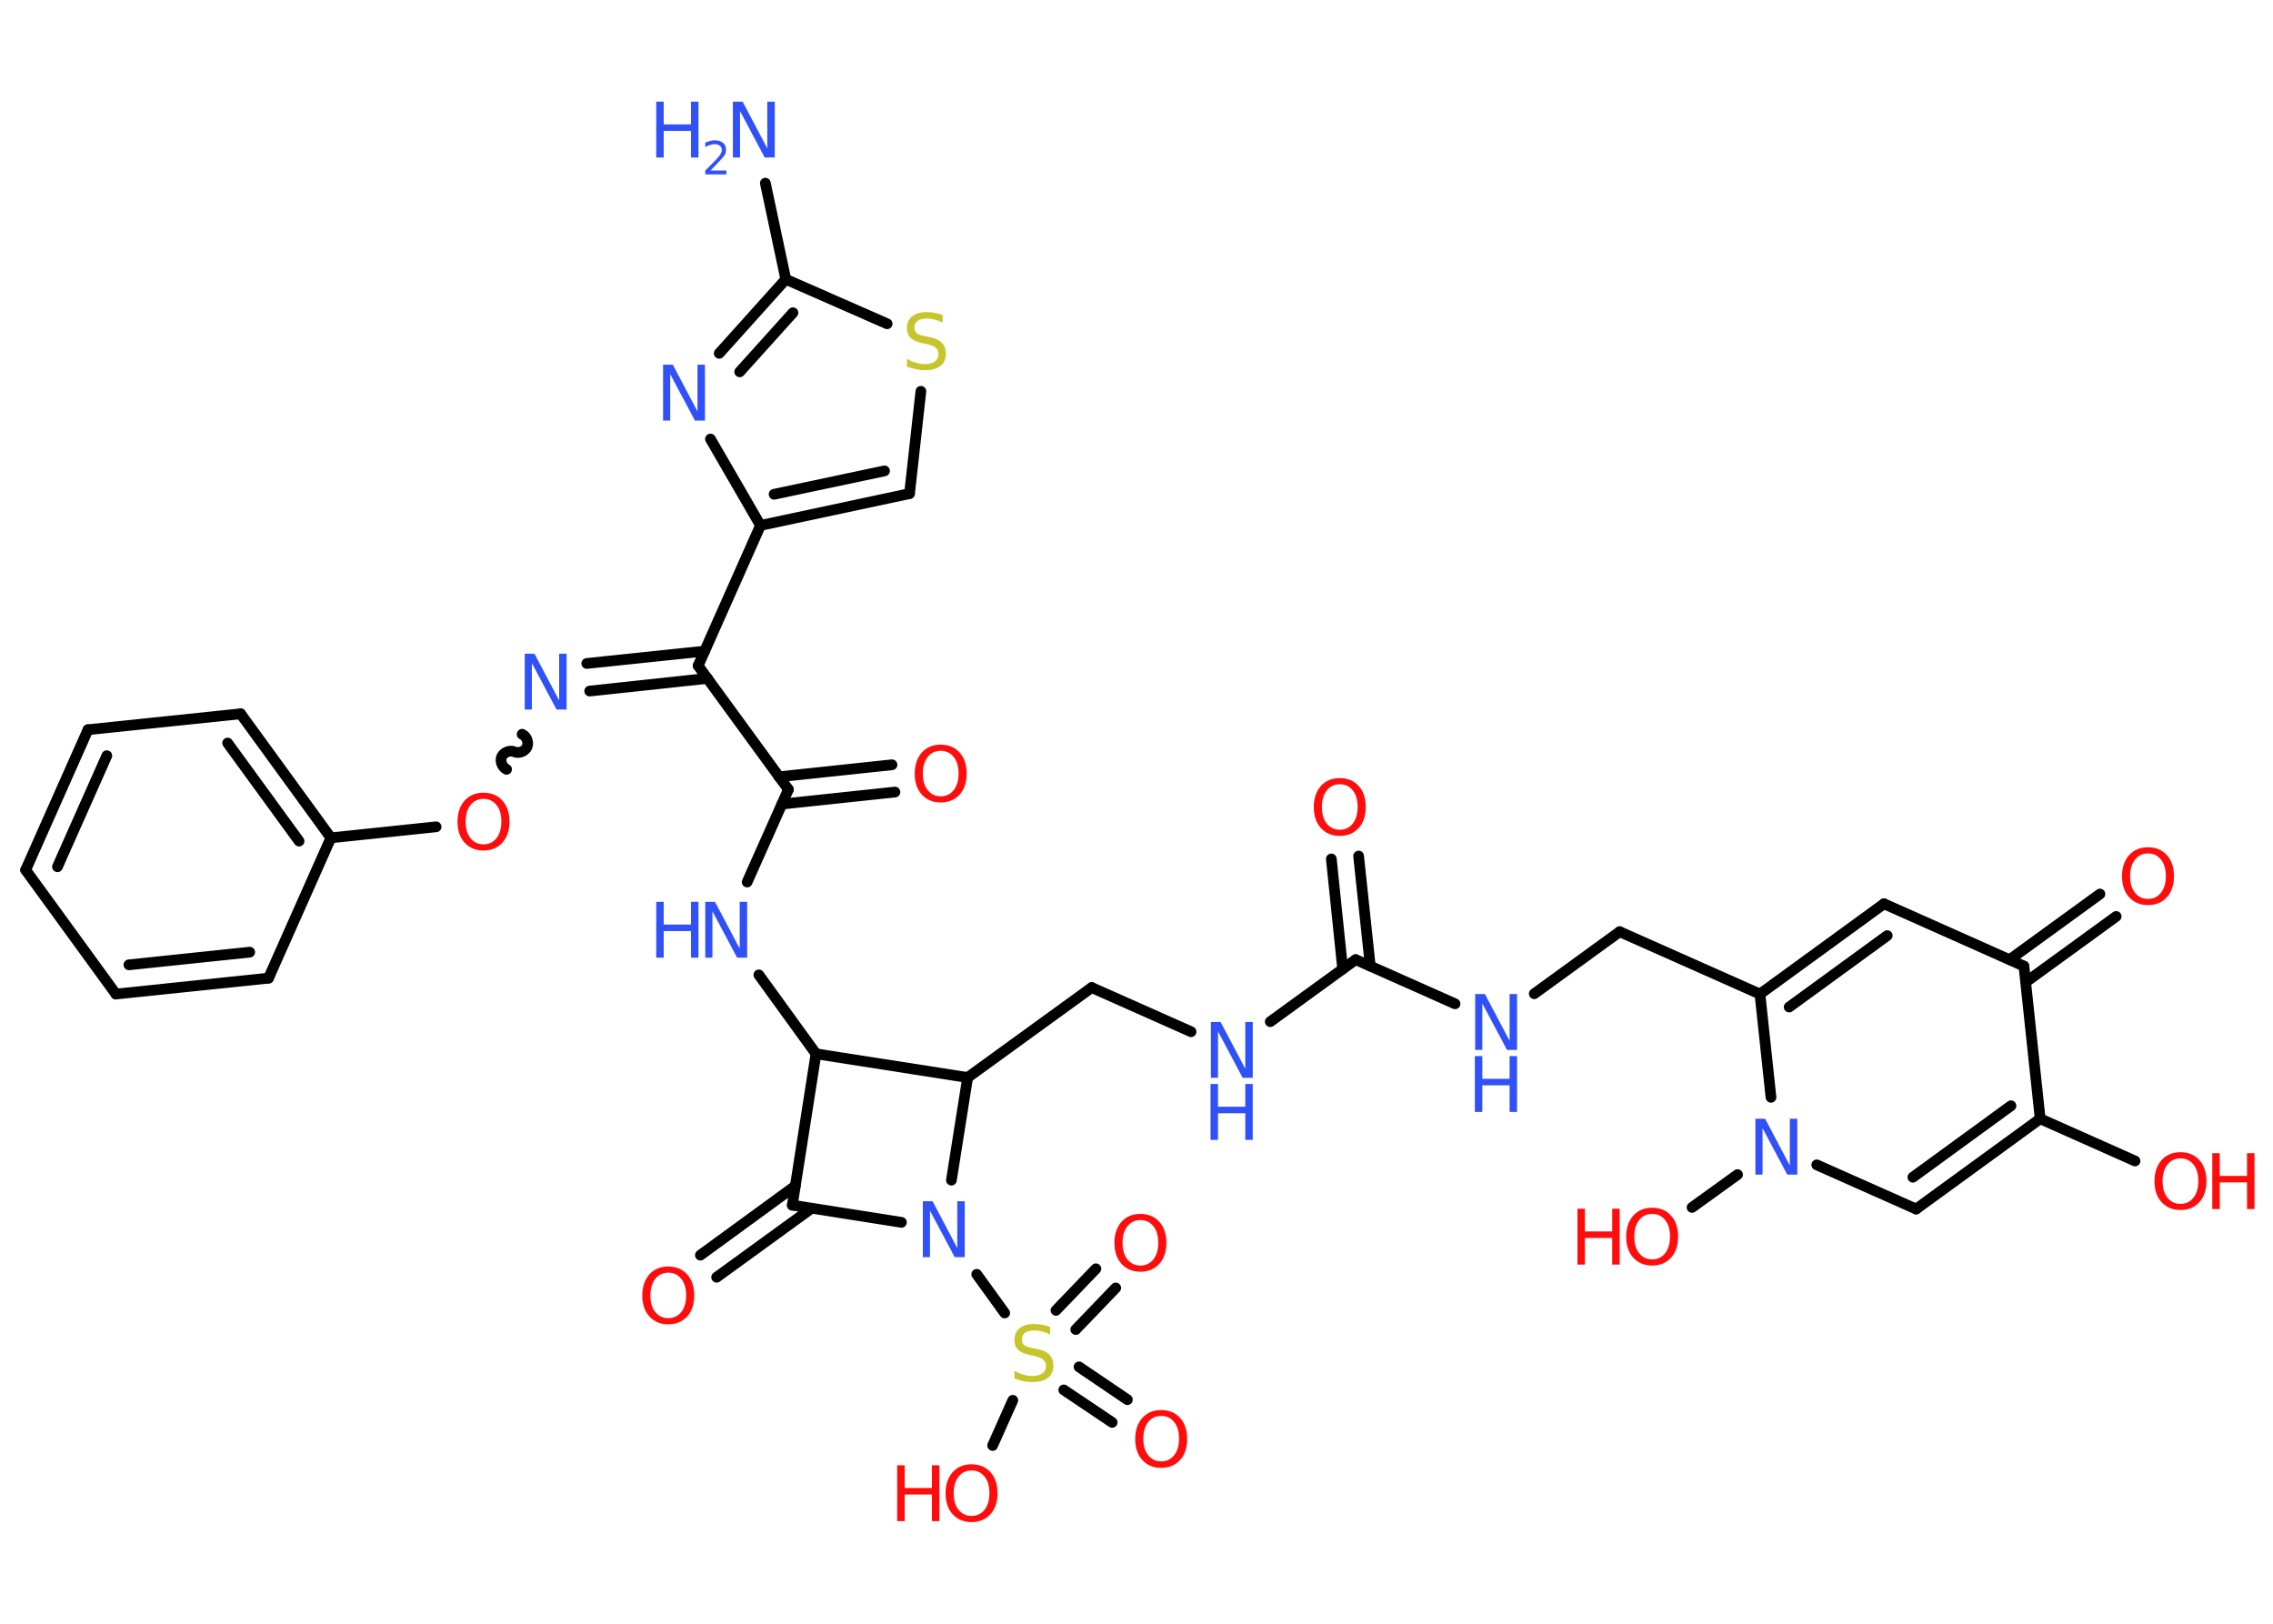 <?xml version='1.0' encoding='UTF-8'?>
<!DOCTYPE svg PUBLIC "-//W3C//DTD SVG 1.1//EN" "http://www.w3.org/Graphics/SVG/1.1/DTD/svg11.dtd">
<svg version='1.2' xmlns='http://www.w3.org/2000/svg' xmlns:xlink='http://www.w3.org/1999/xlink' width='70.0mm' height='50.0mm' viewBox='0 0 70.0 50.0'>
  <desc>Generated by the Chemistry Development Kit (http://github.com/cdk)</desc>
  <g stroke-linecap='round' stroke-linejoin='round' stroke='#000000' stroke-width='.33' fill='#FF0D0D'>
    <rect x='.0' y='.0' width='70.0' height='50.0' fill='#FFFFFF' stroke='none'/>
    <g id='mol1' class='mol'>
      <line id='mol1bnd1' class='bond' x1='23.57' y1='5.64' x2='24.2' y2='8.6'/>
      <g id='mol1bnd2' class='bond'>
        <line x1='24.2' y1='8.6' x2='22.15' y2='10.88'/>
        <line x1='24.42' y1='9.63' x2='22.78' y2='11.45'/>
      </g>
      <line id='mol1bnd3' class='bond' x1='21.88' y1='13.52' x2='23.42' y2='16.18'/>
      <line id='mol1bnd4' class='bond' x1='23.42' y1='16.18' x2='21.5' y2='20.5'/>
      <g id='mol1bnd5' class='bond'>
        <line x1='21.79' y1='20.89' x2='18.16' y2='21.28'/>
        <line x1='21.7' y1='20.05' x2='18.07' y2='20.43'/>
      </g>
      <path id='mol1bnd6' class='bond' d='M15.6 23.69c-.13 -.06 -.21 -.25 -.15 -.39c.06 -.13 .25 -.21 .39 -.15c.13 .06 .33 -.01 .39 -.15c.06 -.13 -.01 -.33 -.15 -.39' fill='none' stroke='#000000' stroke-width='.33'/>
      <line id='mol1bnd7' class='bond' x1='13.43' y1='25.46' x2='10.19' y2='25.8'/>
      <g id='mol1bnd8' class='bond'>
        <line x1='10.19' y1='25.8' x2='7.41' y2='21.98'/>
        <line x1='9.21' y1='25.9' x2='7.01' y2='22.88'/>
      </g>
      <line id='mol1bnd9' class='bond' x1='7.41' y1='21.98' x2='2.71' y2='22.47'/>
      <g id='mol1bnd10' class='bond'>
        <line x1='2.71' y1='22.47' x2='.79' y2='26.79'/>
        <line x1='3.29' y1='23.27' x2='1.77' y2='26.69'/>
      </g>
      <line id='mol1bnd11' class='bond' x1='.79' y1='26.79' x2='3.57' y2='30.61'/>
      <g id='mol1bnd12' class='bond'>
        <line x1='3.57' y1='30.61' x2='8.27' y2='30.12'/>
        <line x1='3.97' y1='29.71' x2='7.69' y2='29.32'/>
      </g>
      <line id='mol1bnd13' class='bond' x1='10.19' y1='25.8' x2='8.27' y2='30.12'/>
      <line id='mol1bnd14' class='bond' x1='21.5' y1='20.5' x2='24.28' y2='24.31'/>
      <g id='mol1bnd15' class='bond'>
        <line x1='23.99' y1='23.92' x2='27.47' y2='23.55'/>
        <line x1='24.08' y1='24.76' x2='27.56' y2='24.39'/>
      </g>
      <line id='mol1bnd16' class='bond' x1='24.28' y1='24.31' x2='23.01' y2='27.16'/>
      <line id='mol1bnd17' class='bond' x1='23.37' y1='30.02' x2='25.13' y2='32.45'/>
      <line id='mol1bnd18' class='bond' x1='25.13' y1='32.45' x2='24.4' y2='37.11'/>
      <g id='mol1bnd19' class='bond'>
        <line x1='24.99' y1='37.21' x2='22.07' y2='39.33'/>
        <line x1='24.49' y1='36.52' x2='21.57' y2='38.65'/>
      </g>
      <line id='mol1bnd20' class='bond' x1='24.4' y1='37.11' x2='27.76' y2='37.64'/>
      <line id='mol1bnd21' class='bond' x1='30.08' y1='39.24' x2='30.94' y2='40.43'/>
      <g id='mol1bnd22' class='bond'>
        <line x1='33.23' y1='42.09' x2='34.72' y2='43.1'/>
        <line x1='32.76' y1='42.8' x2='34.25' y2='43.8'/>
      </g>
      <g id='mol1bnd23' class='bond'>
        <line x1='32.52' y1='40.35' x2='33.75' y2='39.07'/>
        <line x1='33.13' y1='40.94' x2='34.36' y2='39.66'/>
      </g>
      <line id='mol1bnd24' class='bond' x1='31.19' y1='43.12' x2='30.57' y2='44.51'/>
      <line id='mol1bnd25' class='bond' x1='29.3' y1='36.34' x2='29.8' y2='33.18'/>
      <line id='mol1bnd26' class='bond' x1='25.13' y1='32.45' x2='29.8' y2='33.18'/>
      <line id='mol1bnd27' class='bond' x1='29.8' y1='33.18' x2='33.62' y2='30.41'/>
      <line id='mol1bnd28' class='bond' x1='33.62' y1='30.41' x2='36.68' y2='31.77'/>
      <line id='mol1bnd29' class='bond' x1='39.12' y1='31.46' x2='41.75' y2='29.55'/>
      <g id='mol1bnd30' class='bond'>
        <line x1='41.35' y1='29.84' x2='41.0' y2='26.45'/>
        <line x1='42.2' y1='29.75' x2='41.84' y2='26.36'/>
      </g>
      <line id='mol1bnd31' class='bond' x1='41.75' y1='29.55' x2='44.81' y2='30.91'/>
      <line id='mol1bnd32' class='bond' x1='47.25' y1='30.6' x2='49.88' y2='28.69'/>
      <line id='mol1bnd33' class='bond' x1='49.88' y1='28.69' x2='54.2' y2='30.61'/>
      <g id='mol1bnd34' class='bond'>
        <line x1='58.02' y1='27.83' x2='54.2' y2='30.61'/>
        <line x1='58.12' y1='28.81' x2='55.1' y2='31.01'/>
      </g>
      <line id='mol1bnd35' class='bond' x1='58.02' y1='27.83' x2='62.33' y2='29.75'/>
      <g id='mol1bnd36' class='bond'>
        <line x1='61.89' y1='29.55' x2='64.67' y2='27.53'/>
        <line x1='62.39' y1='30.24' x2='65.17' y2='28.22'/>
      </g>
      <line id='mol1bnd37' class='bond' x1='62.33' y1='29.75' x2='62.83' y2='34.45'/>
      <line id='mol1bnd38' class='bond' x1='62.83' y1='34.45' x2='65.75' y2='35.75'/>
      <g id='mol1bnd39' class='bond'>
        <line x1='59.01' y1='37.23' x2='62.83' y2='34.45'/>
        <line x1='58.91' y1='36.25' x2='61.93' y2='34.05'/>
      </g>
      <line id='mol1bnd40' class='bond' x1='59.01' y1='37.23' x2='55.95' y2='35.87'/>
      <line id='mol1bnd41' class='bond' x1='54.2' y1='30.61' x2='54.54' y2='33.79'/>
      <line id='mol1bnd42' class='bond' x1='53.51' y1='36.17' x2='52.11' y2='37.18'/>
      <g id='mol1bnd43' class='bond'>
        <line x1='23.42' y1='16.18' x2='28.01' y2='15.2'/>
        <line x1='23.84' y1='15.22' x2='27.24' y2='14.5'/>
      </g>
      <line id='mol1bnd44' class='bond' x1='28.01' y1='15.2' x2='28.36' y2='12.05'/>
      <line id='mol1bnd45' class='bond' x1='24.2' y1='8.6' x2='27.32' y2='9.97'/>
      <g id='mol1atm1' class='atom'>
        <path d='M22.56 3.13h.31l.76 1.44v-1.44h.23v1.72h-.31l-.76 -1.43v1.43h-.22v-1.72z' stroke='none' fill='#3050F8'/>
        <path d='M20.21 3.13h.23v.7h.84v-.7h.23v1.72h-.23v-.82h-.84v.82h-.23v-1.72z' stroke='none' fill='#3050F8'/>
        <path d='M21.88 5.25h.49v.12h-.65v-.12q.08 -.08 .22 -.22q.14 -.14 .17 -.18q.07 -.07 .09 -.13q.03 -.05 .03 -.1q.0 -.08 -.06 -.13q-.06 -.05 -.15 -.05q-.07 .0 -.14 .02q-.07 .02 -.16 .07v-.14q.08 -.03 .16 -.05q.07 -.02 .13 -.02q.16 .0 .26 .08q.09 .08 .09 .21q.0 .06 -.02 .12q-.02 .06 -.09 .13q-.02 .02 -.11 .12q-.09 .1 -.26 .27z' stroke='none' fill='#3050F8'/>
      </g>
      <path id='mol1atm3' class='atom' d='M20.41 11.23h.31l.76 1.44v-1.44h.23v1.72h-.31l-.76 -1.43v1.43h-.22v-1.72z' stroke='none' fill='#3050F8'/>
      <path id='mol1atm6' class='atom' d='M16.15 20.13h.31l.76 1.44v-1.44h.23v1.72h-.31l-.76 -1.43v1.43h-.22v-1.72z' stroke='none' fill='#3050F8'/>
      <path id='mol1atm7' class='atom' d='M14.89 24.6q-.25 .0 -.4 .19q-.15 .19 -.15 .51q.0 .33 .15 .51q.15 .19 .4 .19q.25 .0 .4 -.19q.15 -.19 .15 -.51q.0 -.33 -.15 -.51q-.15 -.19 -.4 -.19zM14.89 24.41q.36 .0 .58 .24q.22 .24 .22 .65q.0 .41 -.22 .65q-.22 .24 -.58 .24q-.36 .0 -.58 -.24q-.22 -.24 -.22 -.65q.0 -.4 .22 -.65q.22 -.24 .58 -.24z' stroke='none'/>
      <path id='mol1atm15' class='atom' d='M28.97 23.12q-.25 .0 -.4 .19q-.15 .19 -.15 .51q.0 .33 .15 .51q.15 .19 .4 .19q.25 .0 .4 -.19q.15 -.19 .15 -.51q.0 -.33 -.15 -.51q-.15 -.19 -.4 -.19zM28.97 22.93q.36 .0 .58 .24q.22 .24 .22 .65q.0 .41 -.22 .65q-.22 .24 -.58 .24q-.36 .0 -.58 -.24q-.22 -.24 -.22 -.65q.0 -.4 .22 -.65q.22 -.24 .58 -.24z' stroke='none'/>
      <g id='mol1atm16' class='atom'>
        <path d='M21.71 27.77h.31l.76 1.44v-1.44h.23v1.72h-.31l-.76 -1.43v1.43h-.22v-1.72z' stroke='none' fill='#3050F8'/>
        <path d='M20.21 27.77h.23v.7h.84v-.7h.23v1.72h-.23v-.82h-.84v.82h-.23v-1.72z' stroke='none' fill='#3050F8'/>
      </g>
      <path id='mol1atm19' class='atom' d='M20.58 39.19q-.25 .0 -.4 .19q-.15 .19 -.15 .51q.0 .33 .15 .51q.15 .19 .4 .19q.25 .0 .4 -.19q.15 -.19 .15 -.51q.0 -.33 -.15 -.51q-.15 -.19 -.4 -.19zM20.58 39.0q.36 .0 .58 .24q.22 .24 .22 .65q.0 .41 -.22 .65q-.22 .24 -.58 .24q-.36 .0 -.58 -.24q-.22 -.24 -.22 -.65q.0 -.4 .22 -.65q.22 -.24 .58 -.24z' stroke='none'/>
      <path id='mol1atm20' class='atom' d='M28.41 36.99h.31l.76 1.44v-1.44h.23v1.72h-.31l-.76 -1.43v1.43h-.22v-1.72z' stroke='none' fill='#3050F8'/>
      <path id='mol1atm21' class='atom' d='M32.34 40.86v.23q-.13 -.06 -.25 -.09q-.12 -.03 -.23 -.03q-.19 .0 -.29 .07q-.1 .07 -.1 .21q.0 .11 .07 .17q.07 .06 .26 .09l.14 .03q.26 .05 .38 .18q.12 .12 .12 .33q.0 .25 -.17 .38q-.17 .13 -.49 .13q-.12 .0 -.26 -.03q-.14 -.03 -.28 -.08v-.24q.14 .08 .28 .12q.14 .04 .27 .04q.2 .0 .31 -.08q.11 -.08 .11 -.22q.0 -.13 -.08 -.2q-.08 -.07 -.25 -.11l-.14 -.03q-.26 -.05 -.38 -.16q-.12 -.11 -.12 -.31q.0 -.23 .16 -.36q.16 -.13 .44 -.13q.12 .0 .24 .02q.13 .02 .26 .07z' stroke='none' fill='#C6C62C'/>
      <path id='mol1atm22' class='atom' d='M35.76 43.6q-.25 .0 -.4 .19q-.15 .19 -.15 .51q.0 .33 .15 .51q.15 .19 .4 .19q.25 .0 .4 -.19q.15 -.19 .15 -.51q.0 -.33 -.15 -.51q-.15 -.19 -.4 -.19zM35.76 43.42q.36 .0 .58 .24q.22 .24 .22 .65q.0 .41 -.22 .65q-.22 .24 -.58 .24q-.36 .0 -.58 -.24q-.22 -.24 -.22 -.65q.0 -.4 .22 -.65q.22 -.24 .58 -.24z' stroke='none'/>
      <path id='mol1atm23' class='atom' d='M35.12 37.57q-.25 .0 -.4 .19q-.15 .19 -.15 .51q.0 .33 .15 .51q.15 .19 .4 .19q.25 .0 .4 -.19q.15 -.19 .15 -.51q.0 -.33 -.15 -.51q-.15 -.19 -.4 -.19zM35.12 37.38q.36 .0 .58 .24q.22 .24 .22 .65q.0 .41 -.22 .65q-.22 .24 -.58 .24q-.36 .0 -.58 -.24q-.22 -.24 -.22 -.65q.0 -.4 .22 -.65q.22 -.24 .58 -.24z' stroke='none'/>
      <g id='mol1atm24' class='atom'>
        <path d='M29.92 45.28q-.25 .0 -.4 .19q-.15 .19 -.15 .51q.0 .33 .15 .51q.15 .19 .4 .19q.25 .0 .4 -.19q.15 -.19 .15 -.51q.0 -.33 -.15 -.51q-.15 -.19 -.4 -.19zM29.92 45.09q.36 .0 .58 .24q.22 .24 .22 .65q.0 .41 -.22 .65q-.22 .24 -.58 .24q-.36 .0 -.58 -.24q-.22 -.24 -.22 -.65q.0 -.4 .22 -.65q.22 -.24 .58 -.24z' stroke='none'/>
        <path d='M27.63 45.12h.23v.7h.84v-.7h.23v1.72h-.23v-.82h-.84v.82h-.23v-1.72z' stroke='none'/>
      </g>
      <g id='mol1atm27' class='atom'>
        <path d='M37.28 31.47h.31l.76 1.44v-1.44h.23v1.72h-.31l-.76 -1.43v1.43h-.22v-1.72z' stroke='none' fill='#3050F8'/>
        <path d='M37.28 33.38h.23v.7h.84v-.7h.23v1.72h-.23v-.82h-.84v.82h-.23v-1.72z' stroke='none' fill='#3050F8'/>
      </g>
      <path id='mol1atm29' class='atom' d='M41.26 24.15q-.25 .0 -.4 .19q-.15 .19 -.15 .51q.0 .33 .15 .51q.15 .19 .4 .19q.25 .0 .4 -.19q.15 -.19 .15 -.51q.0 -.33 -.15 -.51q-.15 -.19 -.4 -.19zM41.26 23.96q.36 .0 .58 .24q.22 .24 .22 .65q.0 .41 -.22 .65q-.22 .24 -.58 .24q-.36 .0 -.58 -.24q-.22 -.24 -.22 -.65q.0 -.4 .22 -.65q.22 -.24 .58 -.24z' stroke='none'/>
      <g id='mol1atm30' class='atom'>
        <path d='M45.42 30.61h.31l.76 1.44v-1.44h.23v1.72h-.31l-.76 -1.43v1.43h-.22v-1.72z' stroke='none' fill='#3050F8'/>
        <path d='M45.42 32.52h.23v.7h.84v-.7h.23v1.72h-.23v-.82h-.84v.82h-.23v-1.72z' stroke='none' fill='#3050F8'/>
      </g>
      <path id='mol1atm35' class='atom' d='M66.15 26.28q-.25 .0 -.4 .19q-.15 .19 -.15 .51q.0 .33 .15 .51q.15 .19 .4 .19q.25 .0 .4 -.19q.15 -.19 .15 -.51q.0 -.33 -.15 -.51q-.15 -.19 -.4 -.19zM66.15 26.09q.36 .0 .58 .24q.22 .24 .22 .65q.0 .41 -.22 .65q-.22 .24 -.58 .24q-.36 .0 -.58 -.24q-.22 -.24 -.22 -.65q.0 -.4 .22 -.65q.22 -.24 .58 -.24z' stroke='none'/>
      <g id='mol1atm37' class='atom'>
        <path d='M67.15 35.67q-.25 .0 -.4 .19q-.15 .19 -.15 .51q.0 .33 .15 .51q.15 .19 .4 .19q.25 .0 .4 -.19q.15 -.19 .15 -.51q.0 -.33 -.15 -.51q-.15 -.19 -.4 -.19zM67.15 35.48q.36 .0 .58 .24q.22 .24 .22 .65q.0 .41 -.22 .65q-.22 .24 -.58 .24q-.36 .0 -.58 -.24q-.22 -.24 -.22 -.65q.0 -.4 .22 -.65q.22 -.24 .58 -.24z' stroke='none'/>
        <path d='M68.13 35.51h.23v.7h.84v-.7h.23v1.72h-.23v-.82h-.84v.82h-.23v-1.72z' stroke='none'/>
      </g>
      <path id='mol1atm39' class='atom' d='M54.05 34.45h.31l.76 1.44v-1.44h.23v1.72h-.31l-.76 -1.43v1.43h-.22v-1.72z' stroke='none' fill='#3050F8'/>
      <g id='mol1atm40' class='atom'>
        <path d='M50.88 37.38q-.25 .0 -.4 .19q-.15 .19 -.15 .51q.0 .33 .15 .51q.15 .19 .4 .19q.25 .0 .4 -.19q.15 -.19 .15 -.51q.0 -.33 -.15 -.51q-.15 -.19 -.4 -.19zM50.88 37.19q.36 .0 .58 .24q.22 .24 .22 .65q.0 .41 -.22 .65q-.22 .24 -.58 .24q-.36 .0 -.58 -.24q-.22 -.24 -.22 -.65q.0 -.4 .22 -.65q.22 -.24 .58 -.24z' stroke='none'/>
        <path d='M48.58 37.22h.23v.7h.84v-.7h.23v1.72h-.23v-.82h-.84v.82h-.23v-1.72z' stroke='none'/>
      </g>
      <path id='mol1atm42' class='atom' d='M29.03 9.7v.23q-.13 -.06 -.25 -.09q-.12 -.03 -.23 -.03q-.19 .0 -.29 .07q-.1 .07 -.1 .21q.0 .11 .07 .17q.07 .06 .26 .09l.14 .03q.26 .05 .38 .18q.12 .12 .12 .33q.0 .25 -.17 .38q-.17 .13 -.49 .13q-.12 .0 -.26 -.03q-.14 -.03 -.28 -.08v-.24q.14 .08 .28 .12q.14 .04 .27 .04q.2 .0 .31 -.08q.11 -.08 .11 -.22q.0 -.13 -.08 -.2q-.08 -.07 -.25 -.11l-.14 -.03q-.26 -.05 -.38 -.16q-.12 -.11 -.12 -.31q.0 -.23 .16 -.36q.16 -.13 .44 -.13q.12 .0 .24 .02q.13 .02 .26 .07z' stroke='none' fill='#C6C62C'/>
    </g>
  </g>
</svg>
